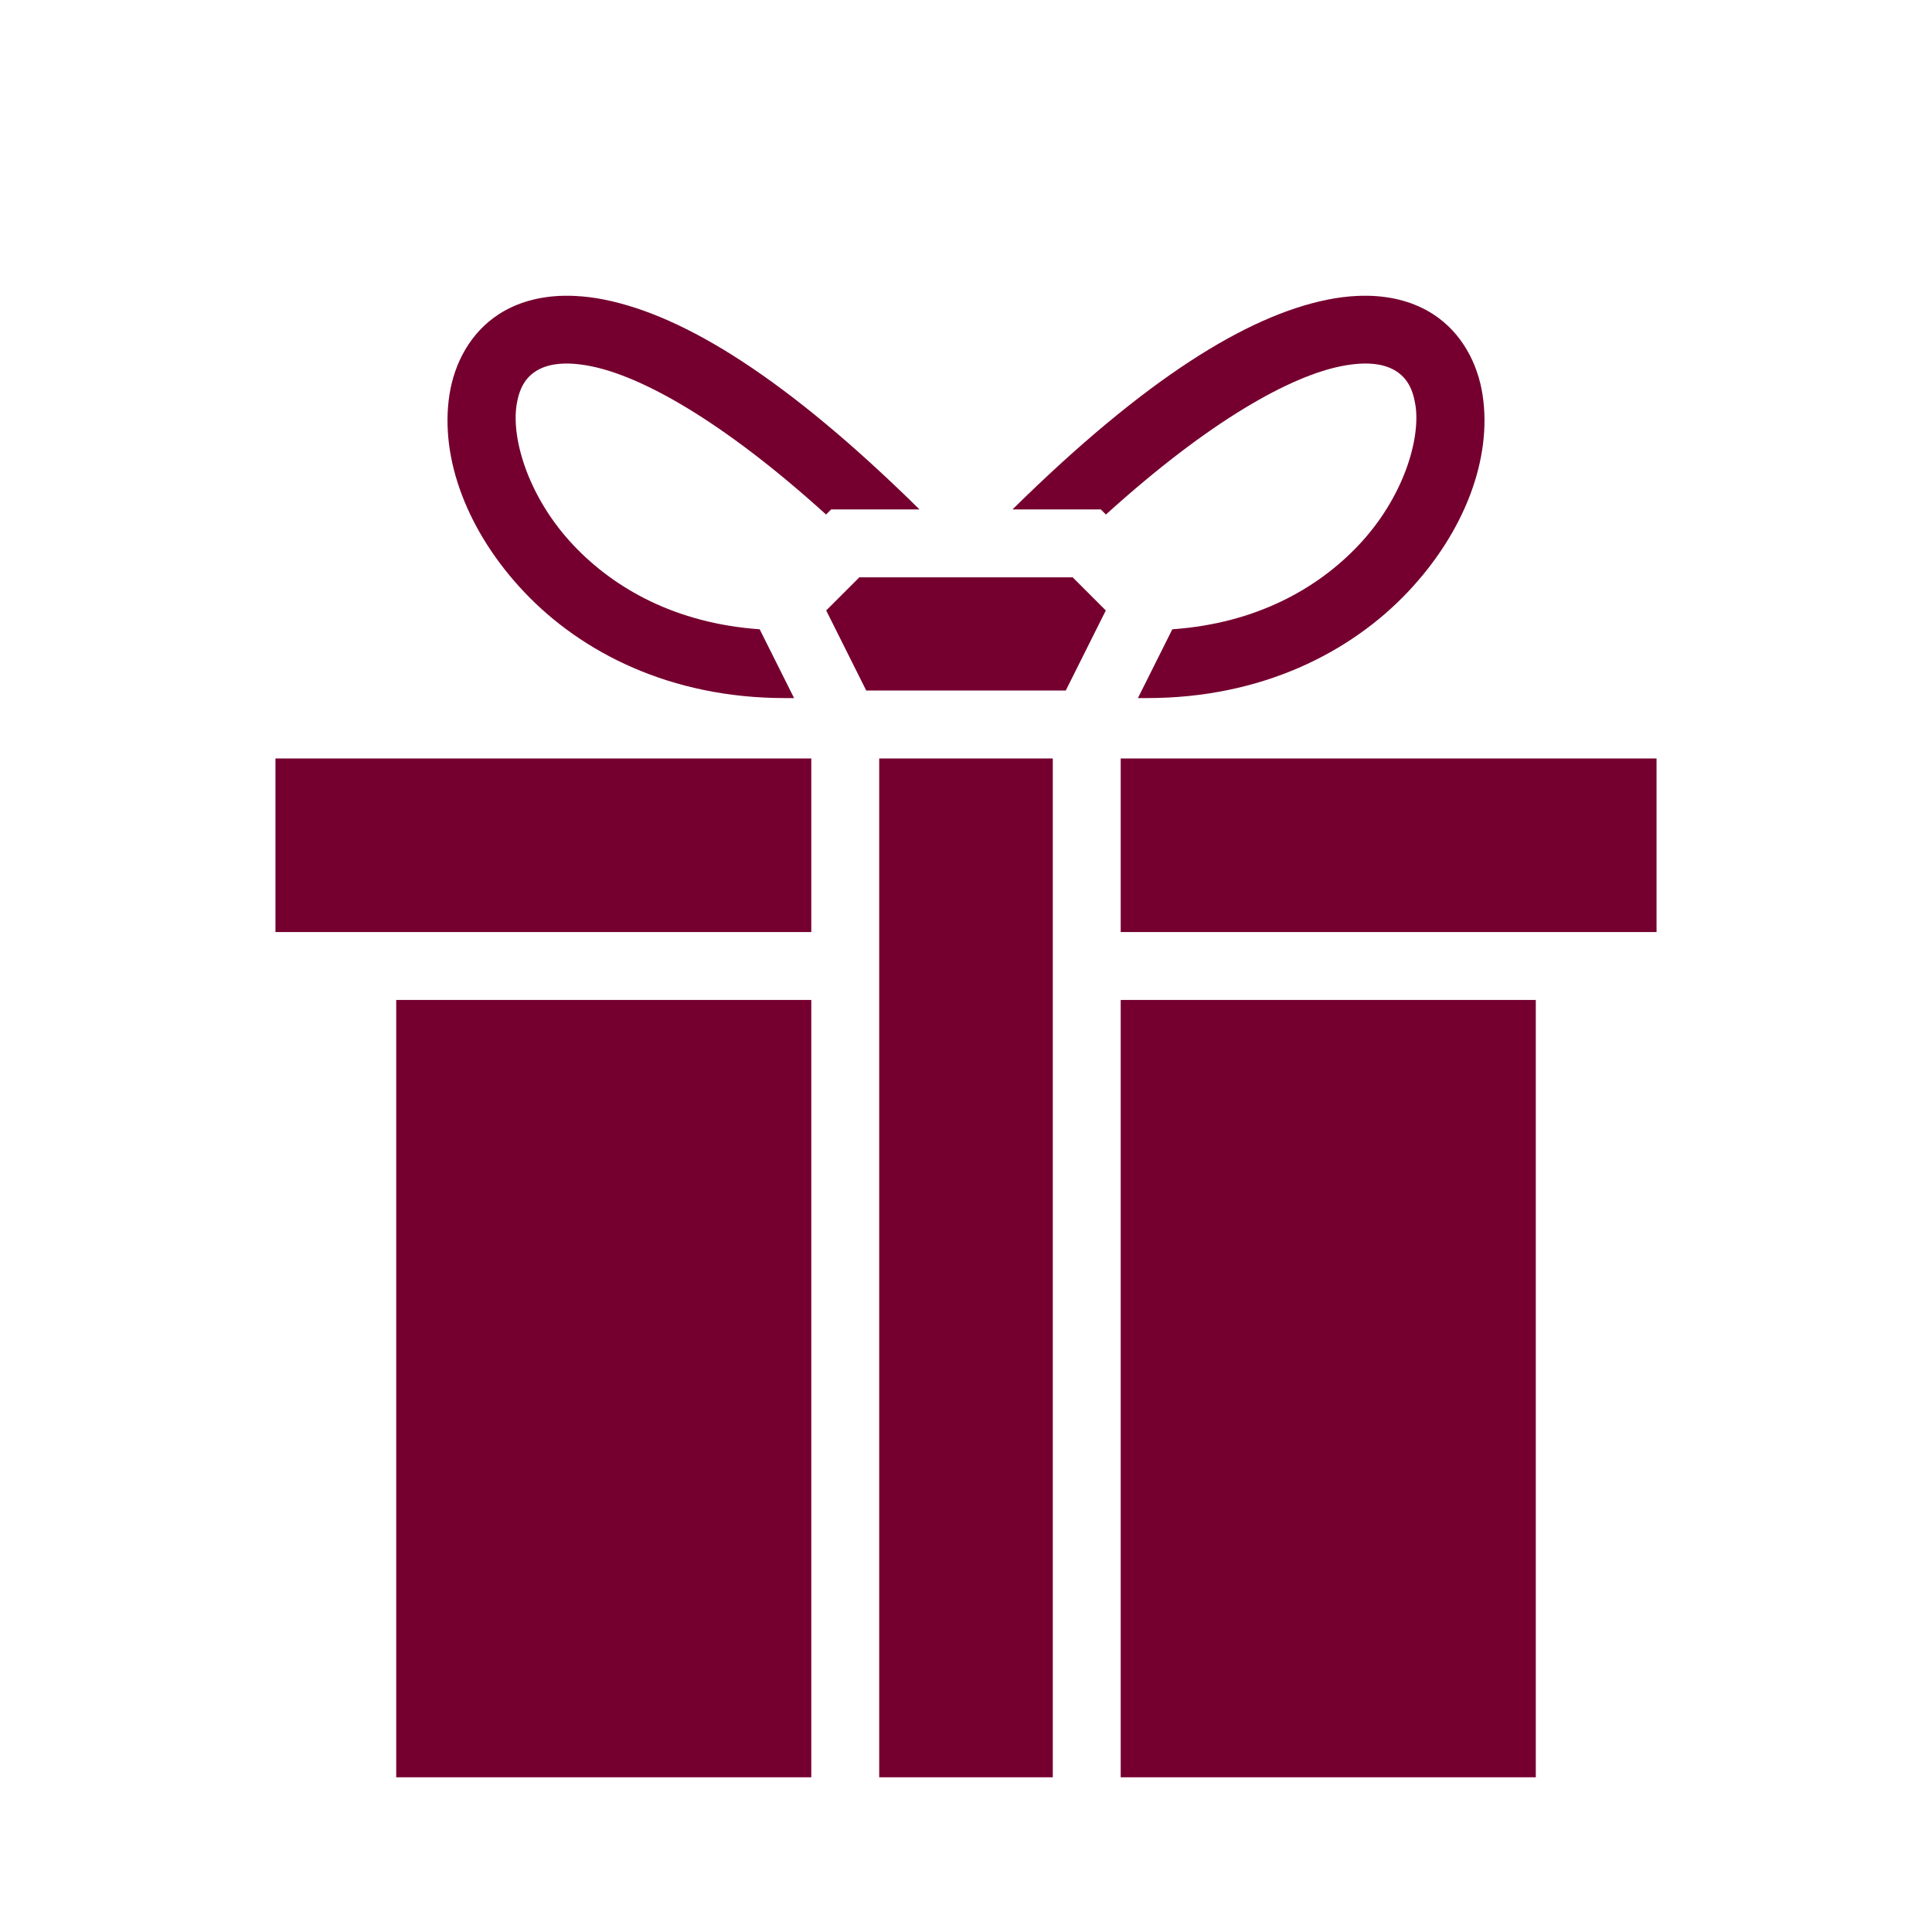 <svg width="132" height="132" viewBox="0 0 132 132" fill="none" xmlns="http://www.w3.org/2000/svg">
<path d="M38.548 20.207C36.859 20.238 35.338 20.655 34.075 21.473C32.15 22.721 31.041 24.8 30.707 26.975C30.038 31.325 31.931 36.348 35.827 40.461C39.724 44.574 45.799 47.695 53.625 47.695H54.254L51.903 42.994C46.181 42.594 41.987 40.216 39.196 37.27C36.132 34.035 34.931 30.034 35.293 27.682C35.474 26.505 35.913 25.812 36.598 25.368C37.284 24.924 38.432 24.627 40.403 25.026C43.774 25.709 49.228 28.622 56.44 35.154L56.788 34.805H62.823C53.72 25.833 46.783 21.585 41.324 20.478C40.651 20.339 39.968 20.253 39.281 20.219C39.033 20.207 38.789 20.203 38.548 20.207ZM93.452 20.207C93.211 20.203 92.967 20.207 92.719 20.219C92.058 20.25 91.376 20.336 90.676 20.478C85.217 21.585 78.28 25.833 69.177 34.805H75.211L75.56 35.154C82.772 28.622 88.225 25.709 91.597 25.026C93.568 24.626 94.716 24.923 95.401 25.368C96.087 25.812 96.525 26.505 96.707 27.681C97.069 30.034 95.868 34.035 92.804 37.269C90.012 40.216 85.819 42.593 80.097 42.994L77.746 47.695H78.375C86.201 47.695 92.276 44.574 96.173 40.461C100.069 36.348 101.962 31.325 101.293 26.975C100.959 24.8 99.85 22.721 97.925 21.473C96.662 20.655 95.141 20.238 93.452 20.207ZM58.712 39.445L56.448 41.708L59.184 47.18H72.816L75.552 41.708L73.289 39.445H58.712H58.712ZM18.82 51.82V63.68H55.43V51.82H18.82ZM60.07 51.82V121.43H71.93V51.82H60.07ZM76.57 51.82V63.68H113.18V51.82H76.57ZM27.07 68.32V121.43H55.43V68.32H27.07ZM76.57 68.32V121.43H104.93V68.32H76.57Z" fill="#75002F"/>
</svg>

